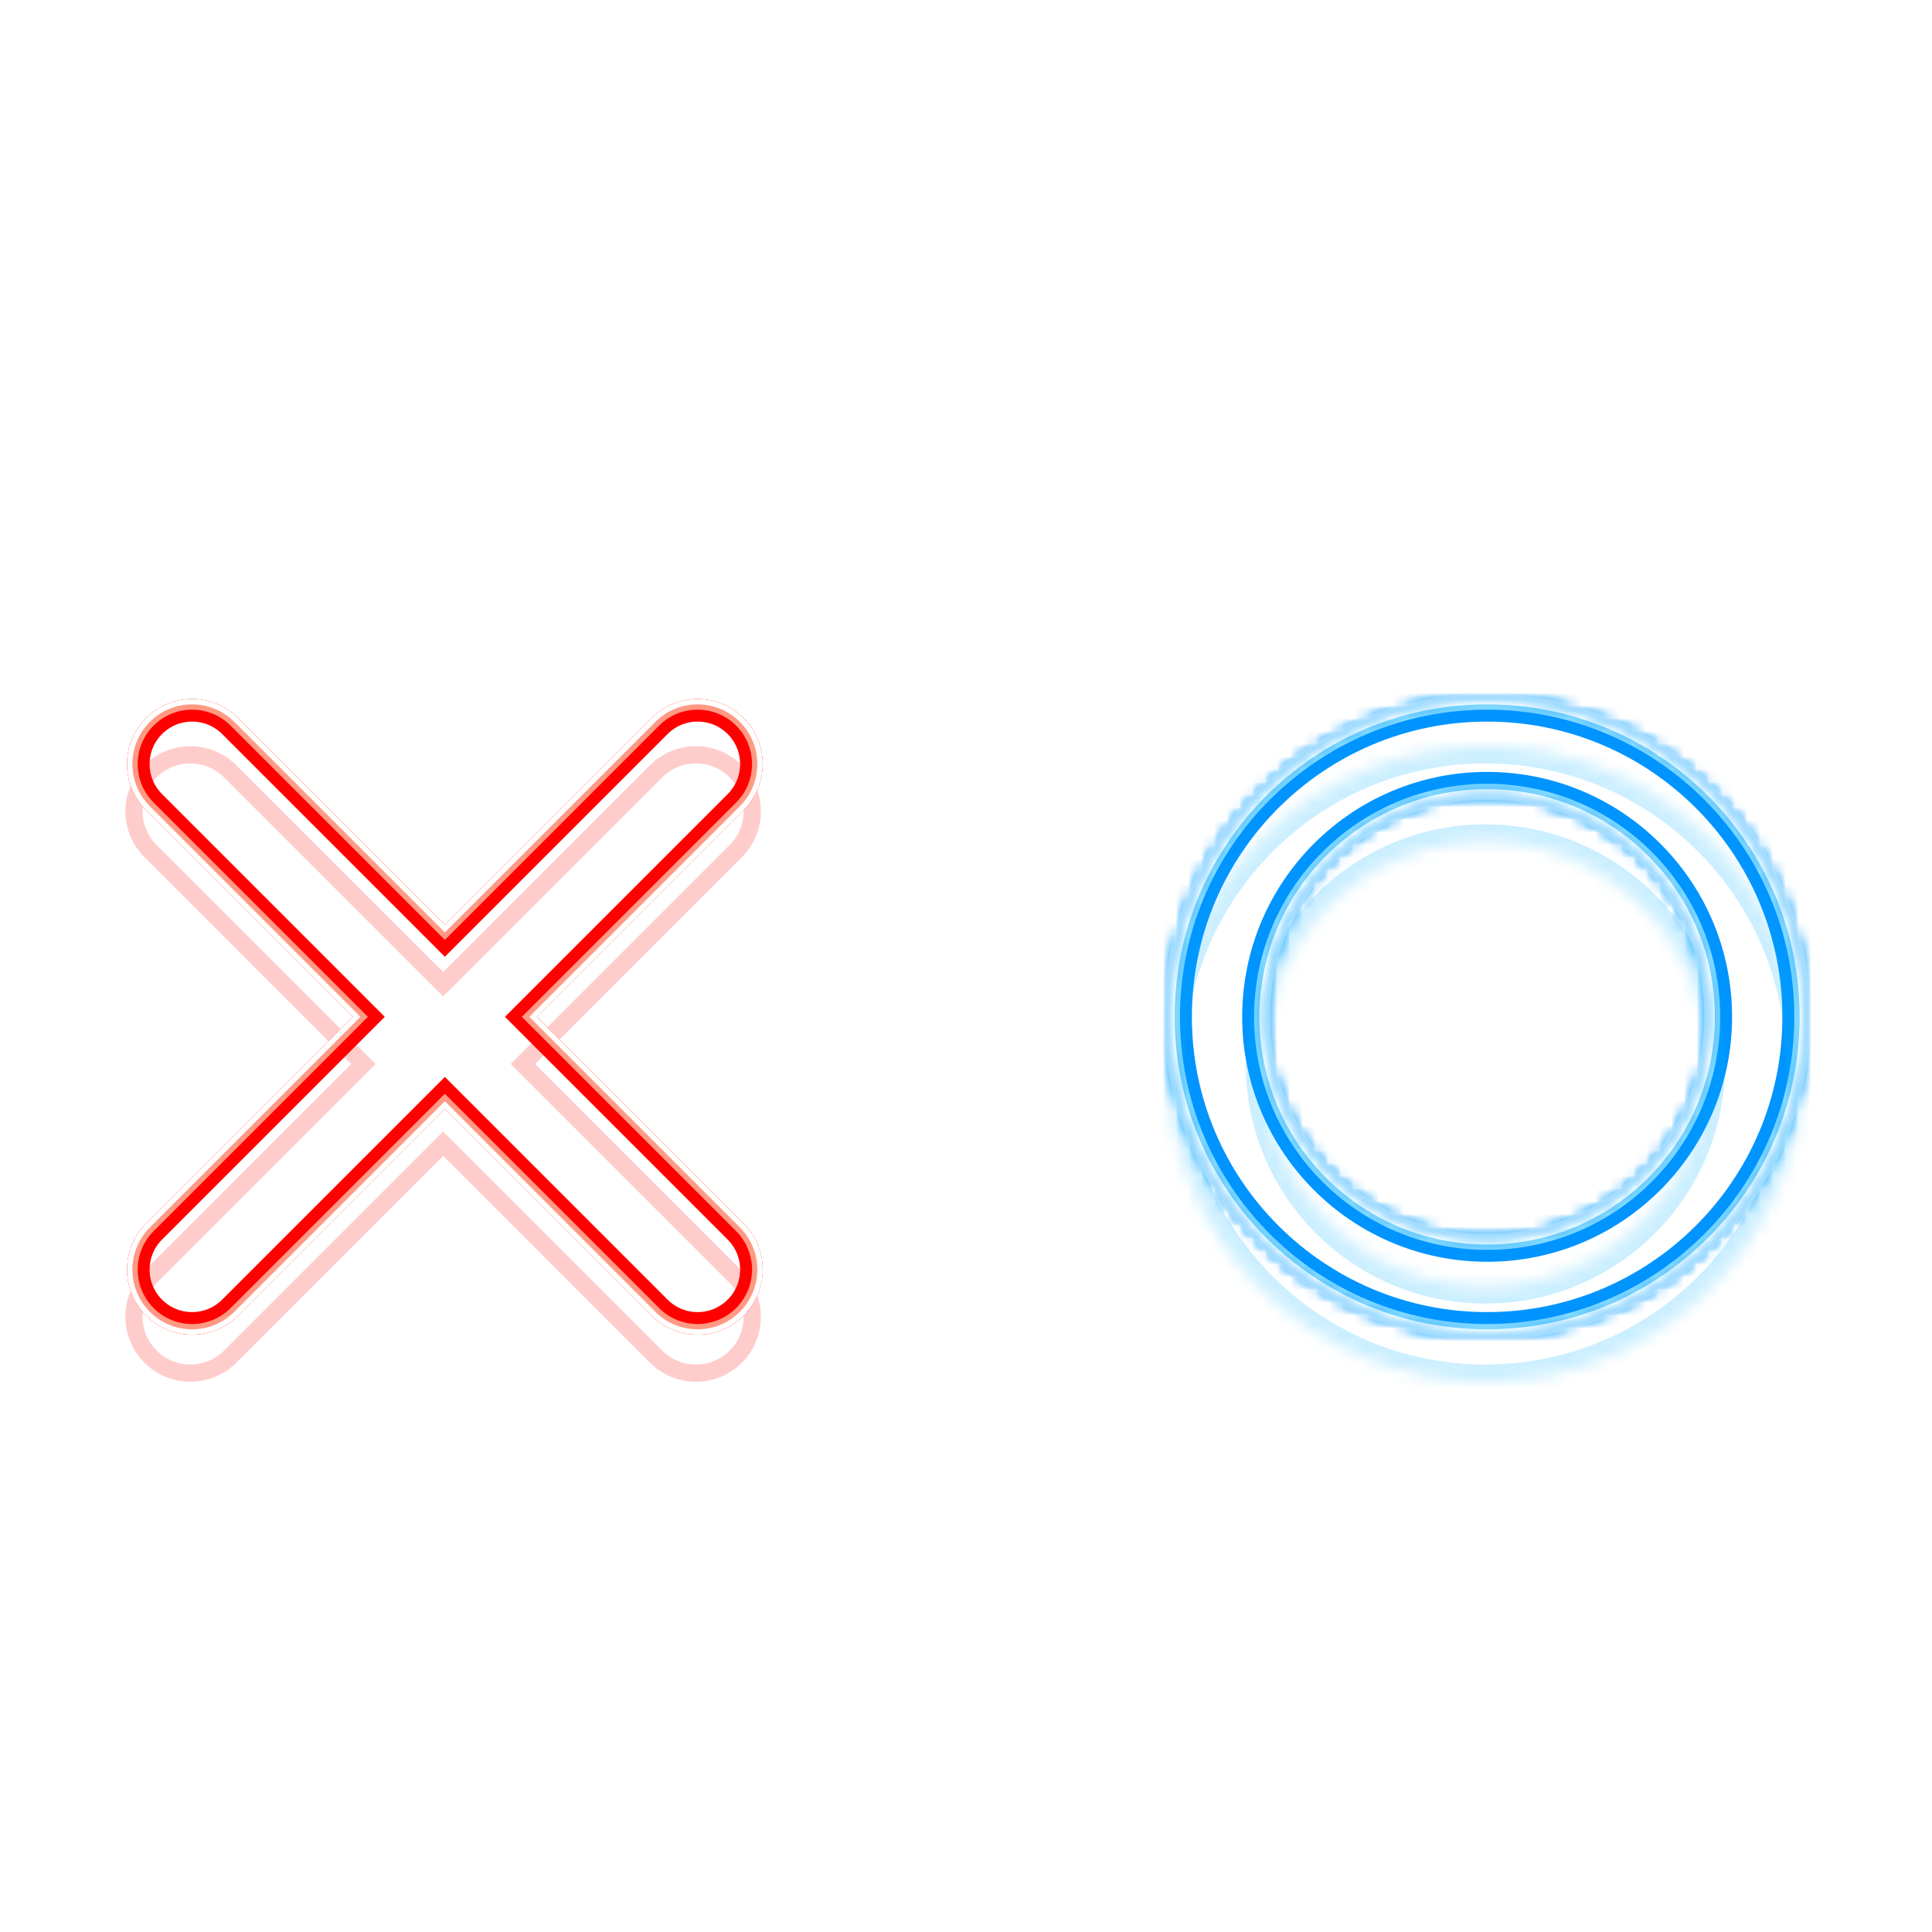 <svg width="152" height="152" viewBox="0 0 152 152" fill="none" xmlns="http://www.w3.org/2000/svg">
<g style="mix-blend-mode:hard-light" filter="url(#filter0_f_14_1070)">
<mask id="path-1-inside-1_14_1070" fill="white">
<path d="M142 80C142 93.807 130.807 105 117 105C103.193 105 92 93.807 92 80C92 66.193 103.193 55 117 55C130.807 55 142 66.193 142 80ZM99.5 80C99.5 89.665 107.335 97.5 117 97.5C126.665 97.5 134.5 89.665 134.5 80C134.5 70.335 126.665 62.5 117 62.5C107.335 62.5 99.5 70.335 99.5 80Z"/>
</mask>
<path d="M142 80C142 93.807 130.807 105 117 105C103.193 105 92 93.807 92 80C92 66.193 103.193 55 117 55C130.807 55 142 66.193 142 80ZM99.5 80C99.5 89.665 107.335 97.5 117 97.5C126.665 97.5 134.5 89.665 134.5 80C134.5 70.335 126.665 62.5 117 62.5C107.335 62.5 99.5 70.335 99.5 80Z" stroke="#0094FF" stroke-width="2.708" mask="url(#path-1-inside-1_14_1070)"/>
</g>
<g style="mix-blend-mode:hard-light" filter="url(#filter1_f_14_1070)">
<mask id="path-2-inside-2_14_1070" fill="white">
<path d="M142 80C142 93.807 130.807 105 117 105C103.193 105 92 93.807 92 80C92 66.193 103.193 55 117 55C130.807 55 142 66.193 142 80ZM99.5 80C99.5 89.665 107.335 97.5 117 97.5C126.665 97.5 134.5 89.665 134.5 80C134.5 70.335 126.665 62.5 117 62.5C107.335 62.5 99.5 70.335 99.5 80Z"/>
</mask>
<path d="M142 80C142 93.807 130.807 105 117 105C103.193 105 92 93.807 92 80C92 66.193 103.193 55 117 55C130.807 55 142 66.193 142 80ZM99.5 80C99.5 89.665 107.335 97.5 117 97.5C126.665 97.5 134.5 89.665 134.5 80C134.5 70.335 126.665 62.5 117 62.5C107.335 62.5 99.5 70.335 99.5 80Z" stroke="#0094FF" stroke-width="3.542" mask="url(#path-2-inside-2_14_1070)"/>
</g>
<g style="mix-blend-mode:hard-light" filter="url(#filter2_ddi_14_1070)">
<mask id="path-3-inside-3_14_1070" fill="white">
<path d="M142 80C142 93.807 130.807 105 117 105C103.193 105 92 93.807 92 80C92 66.193 103.193 55 117 55C130.807 55 142 66.193 142 80ZM99.5 80C99.5 89.665 107.335 97.5 117 97.5C126.665 97.5 134.5 89.665 134.5 80C134.5 70.335 126.665 62.5 117 62.5C107.335 62.5 99.5 70.335 99.5 80Z"/>
</mask>
<path d="M142 80C142 93.807 130.807 105 117 105C103.193 105 92 93.807 92 80C92 66.193 103.193 55 117 55C130.807 55 142 66.193 142 80ZM99.5 80C99.5 89.665 107.335 97.5 117 97.5C126.665 97.5 134.5 89.665 134.5 80C134.5 70.335 126.665 62.5 117 62.5C107.335 62.5 99.5 70.335 99.5 80Z" stroke="#00B3FF" stroke-opacity="0.2" stroke-width="2.708" mask="url(#path-3-inside-3_14_1070)"/>
</g>
<g filter="url(#filter3_f_14_1070)">
<mask id="path-4-inside-4_14_1070" fill="white">
<path d="M142 80C142 93.807 130.807 105 117 105C103.193 105 92 93.807 92 80C92 66.193 103.193 55 117 55C130.807 55 142 66.193 142 80ZM99.5 80C99.5 89.665 107.335 97.5 117 97.5C126.665 97.5 134.5 89.665 134.5 80C134.5 70.335 126.665 62.5 117 62.5C107.335 62.5 99.5 70.335 99.5 80Z"/>
</mask>
<path d="M142 80C142 93.807 130.807 105 117 105C103.193 105 92 93.807 92 80C92 66.193 103.193 55 117 55C130.807 55 142 66.193 142 80ZM99.5 80C99.5 89.665 107.335 97.5 117 97.5C126.665 97.5 134.5 89.665 134.5 80C134.5 70.335 126.665 62.5 117 62.5C107.335 62.5 99.5 70.335 99.5 80Z" stroke="#82D9FF" stroke-width="1.667" mask="url(#path-4-inside-4_14_1070)"/>
</g>
<g filter="url(#filter4_f_14_1070)">
<mask id="path-5-inside-5_14_1070" fill="white">
<path d="M142 80C142 93.807 130.807 105 117 105C103.193 105 92 93.807 92 80C92 66.193 103.193 55 117 55C130.807 55 142 66.193 142 80ZM99.5 80C99.5 89.665 107.335 97.5 117 97.5C126.665 97.5 134.5 89.665 134.5 80C134.5 70.335 126.665 62.5 117 62.5C107.335 62.5 99.5 70.335 99.5 80Z"/>
</mask>
<path d="M142 80C142 93.807 130.807 105 117 105C103.193 105 92 93.807 92 80C92 66.193 103.193 55 117 55C130.807 55 142 66.193 142 80ZM99.5 80C99.5 89.665 107.335 97.5 117 97.5C126.665 97.5 134.5 89.665 134.5 80C134.5 70.335 126.665 62.5 117 62.5C107.335 62.5 99.5 70.335 99.5 80Z" stroke="white" stroke-width="0.833" mask="url(#path-5-inside-5_14_1070)"/>
</g>
<g style="mix-blend-mode:hard-light" filter="url(#filter5_f_14_1070)">
<path d="M35.479 86.753L35 86.274L34.521 86.753L18.25 103.024C16.518 104.756 13.709 104.756 11.976 103.024C10.244 101.291 10.244 98.482 11.976 96.75L28.247 80.479L28.726 80L28.247 79.521L11.976 63.25C10.244 61.518 10.244 58.709 11.976 56.977C13.709 55.244 16.518 55.244 18.25 56.977L34.521 73.247L35 73.726L35.479 73.247L51.749 56.977C53.482 55.244 56.291 55.244 58.023 56.977C59.756 58.709 59.756 61.518 58.023 63.25L41.753 79.521L41.274 80L41.753 80.479L58.023 96.75C59.756 98.482 59.756 101.291 58.023 103.024C56.291 104.756 53.482 104.756 51.75 103.024L35.479 86.753Z" stroke="#FF5C00" stroke-width="1.354"/>
</g>
<g style="mix-blend-mode:hard-light" filter="url(#filter6_f_14_1070)">
<path d="M35.626 86.605L35 85.979L34.374 86.605L18.103 102.876C16.452 104.527 13.775 104.527 12.124 102.876C10.473 101.225 10.473 98.548 12.124 96.897L28.395 80.626L29.021 80L28.395 79.374L12.124 63.103C10.473 61.452 10.473 58.775 12.124 57.124C13.775 55.473 16.452 55.473 18.103 57.124L34.374 73.395L35 74.021L35.626 73.395L51.897 57.124C53.548 55.473 56.225 55.473 57.876 57.124C59.527 58.775 59.527 61.452 57.876 63.103L41.605 79.374L40.979 80L41.605 80.626L57.876 96.897C59.527 98.548 59.527 101.225 57.876 102.876C56.225 104.527 53.548 104.527 51.897 102.876L35.626 86.605Z" stroke="#FF0000" stroke-width="1.771"/>
</g>
<g style="mix-blend-mode:hard-light" filter="url(#filter7_ddi_14_1070)">
<path d="M35.479 86.753L35 86.274L34.521 86.753L18.25 103.024C16.518 104.756 13.709 104.756 11.976 103.024C10.244 101.291 10.244 98.482 11.976 96.75L28.247 80.479L28.726 80L28.247 79.521L11.976 63.25C10.244 61.518 10.244 58.709 11.976 56.977C13.709 55.244 16.518 55.244 18.25 56.977L34.521 73.247L35 73.726L35.479 73.247L51.749 56.977C53.482 55.244 56.291 55.244 58.023 56.977C59.756 58.709 59.756 61.518 58.023 63.25L41.753 79.521L41.274 80L41.753 80.479L58.023 96.75C59.756 98.482 59.756 101.291 58.023 103.024C56.291 104.756 53.482 104.756 51.75 103.024L35.479 86.753Z" stroke="#FF0000" stroke-opacity="0.2" stroke-width="1.354"/>
</g>
<g filter="url(#filter8_f_14_1070)">
<path d="M35.295 86.937L35 86.642L34.705 86.937L18.434 103.208C16.6 105.042 13.627 105.042 11.792 103.208C9.958 101.373 9.958 98.4 11.792 96.565L28.063 80.295L28.358 80L28.063 79.705L11.792 63.434C9.958 61.6 9.958 58.627 11.792 56.792C13.627 54.958 16.6 54.958 18.435 56.792L34.705 73.063L35 73.358L35.295 73.063L51.565 56.792C53.4 54.958 56.373 54.958 58.208 56.792C60.042 58.627 60.042 61.6 58.208 63.434L41.937 79.705L41.642 80L41.937 80.295L58.208 96.565C60.042 98.4 60.042 101.373 58.208 103.208C56.373 105.042 53.4 105.042 51.566 103.208L35.295 86.937Z" stroke="#FF9983" stroke-width="0.833"/>
</g>
<g filter="url(#filter9_f_14_1070)">
<path d="M35.147 87.084L35 86.937L34.853 87.084L18.582 103.355C16.666 105.271 13.561 105.271 11.645 103.355C9.729 101.439 9.729 98.334 11.645 96.418L27.916 80.147L28.063 80L27.916 79.853L11.645 63.582C9.73 61.666 9.73 58.561 11.645 56.645C13.561 54.729 16.666 54.729 18.582 56.645L34.853 72.916L35 73.063L35.147 72.916L51.418 56.645C53.334 54.729 56.439 54.729 58.355 56.645C60.27 58.561 60.27 61.666 58.355 63.582L42.084 79.853L41.937 80L42.084 80.147L58.355 96.418C60.271 98.334 60.271 101.439 58.355 103.355C56.439 105.271 53.334 105.271 51.418 103.355L35.147 87.084Z" stroke="white" stroke-width="0.417"/>
</g>
<defs>
<filter id="filter0_f_14_1070" x="85.75" y="48.75" width="62.5" height="62.5" filterUnits="userSpaceOnUse" color-interpolation-filters="sRGB">
<feFlood flood-opacity="0" result="BackgroundImageFix"/>
<feBlend mode="normal" in="SourceGraphic" in2="BackgroundImageFix" result="shape"/>
<feGaussianBlur stdDeviation="3.125" result="effect1_foregroundBlur_14_1070"/>
</filter>
<filter id="filter1_f_14_1070" x="89.917" y="52.917" width="54.167" height="54.167" filterUnits="userSpaceOnUse" color-interpolation-filters="sRGB">
<feFlood flood-opacity="0" result="BackgroundImageFix"/>
<feBlend mode="normal" in="SourceGraphic" in2="BackgroundImageFix" result="shape"/>
<feGaussianBlur stdDeviation="1.042" result="effect1_foregroundBlur_14_1070"/>
</filter>
<filter id="filter2_ddi_14_1070" x="89.292" y="54.375" width="55.417" height="55.417" filterUnits="userSpaceOnUse" color-interpolation-filters="sRGB">
<feFlood flood-opacity="0" result="BackgroundImageFix"/>
<feColorMatrix in="SourceAlpha" type="matrix" values="0 0 0 0 0 0 0 0 0 0 0 0 0 0 0 0 0 0 127 0" result="hardAlpha"/>
<feOffset dy="1.354"/>
<feGaussianBlur stdDeviation="0.521"/>
<feColorMatrix type="matrix" values="0 0 0 0 0 0 0 0 0 0.051 0 0 0 0 0.082 0 0 0 0.7 0"/>
<feBlend mode="multiply" in2="BackgroundImageFix" result="effect1_dropShadow_14_1070"/>
<feColorMatrix in="SourceAlpha" type="matrix" values="0 0 0 0 0 0 0 0 0 0 0 0 0 0 0 0 0 0 127 0" result="hardAlpha"/>
<feOffset dy="2.083"/>
<feGaussianBlur stdDeviation="1.354"/>
<feColorMatrix type="matrix" values="0 0 0 0 0 0 0 0 0 0.4 0 0 0 0 1 0 0 0 1 0"/>
<feBlend mode="color-dodge" in2="effect1_dropShadow_14_1070" result="effect2_dropShadow_14_1070"/>
<feBlend mode="normal" in="SourceGraphic" in2="effect2_dropShadow_14_1070" result="shape"/>
<feColorMatrix in="SourceAlpha" type="matrix" values="0 0 0 0 0 0 0 0 0 0 0 0 0 0 0 0 0 0 127 0" result="hardAlpha"/>
<feOffset dx="-0.135" dy="0.271"/>
<feGaussianBlur stdDeviation="0.068"/>
<feComposite in2="hardAlpha" operator="arithmetic" k2="-1" k3="1"/>
<feColorMatrix type="matrix" values="0 0 0 0 1 0 0 0 0 1 0 0 0 0 1 0 0 0 0.5 0"/>
<feBlend mode="normal" in2="shape" result="effect3_innerShadow_14_1070"/>
</filter>
<filter id="filter3_f_14_1070" x="91.792" y="54.792" width="50.417" height="50.417" filterUnits="userSpaceOnUse" color-interpolation-filters="sRGB">
<feFlood flood-opacity="0" result="BackgroundImageFix"/>
<feBlend mode="normal" in="SourceGraphic" in2="BackgroundImageFix" result="shape"/>
<feGaussianBlur stdDeviation="0.104" result="effect1_foregroundBlur_14_1070"/>
</filter>
<filter id="filter4_f_14_1070" x="91.861" y="54.861" width="50.278" height="50.278" filterUnits="userSpaceOnUse" color-interpolation-filters="sRGB">
<feFlood flood-opacity="0" result="BackgroundImageFix"/>
<feBlend mode="normal" in="SourceGraphic" in2="BackgroundImageFix" result="shape"/>
<feGaussianBlur stdDeviation="0.069" result="effect1_foregroundBlur_14_1070"/>
</filter>
<filter id="filter5_f_14_1070" x="3.75" y="48.75" width="62.5" height="62.5" filterUnits="userSpaceOnUse" color-interpolation-filters="sRGB">
<feFlood flood-opacity="0" result="BackgroundImageFix"/>
<feBlend mode="normal" in="SourceGraphic" in2="BackgroundImageFix" result="shape"/>
<feGaussianBlur stdDeviation="3.125" result="effect1_foregroundBlur_14_1070"/>
</filter>
<filter id="filter6_f_14_1070" x="7.917" y="52.917" width="54.167" height="54.167" filterUnits="userSpaceOnUse" color-interpolation-filters="sRGB">
<feFlood flood-opacity="0" result="BackgroundImageFix"/>
<feBlend mode="normal" in="SourceGraphic" in2="BackgroundImageFix" result="shape"/>
<feGaussianBlur stdDeviation="1.042" result="effect1_foregroundBlur_14_1070"/>
</filter>
<filter id="filter7_ddi_14_1070" x="7.292" y="54.375" width="55.417" height="55.417" filterUnits="userSpaceOnUse" color-interpolation-filters="sRGB">
<feFlood flood-opacity="0" result="BackgroundImageFix"/>
<feColorMatrix in="SourceAlpha" type="matrix" values="0 0 0 0 0 0 0 0 0 0 0 0 0 0 0 0 0 0 127 0" result="hardAlpha"/>
<feOffset dy="1.354"/>
<feGaussianBlur stdDeviation="0.521"/>
<feColorMatrix type="matrix" values="0 0 0 0 0.15 0 0 0 0 0 0 0 0 0 0 0 0 0 0.7 0"/>
<feBlend mode="multiply" in2="BackgroundImageFix" result="effect1_dropShadow_14_1070"/>
<feColorMatrix in="SourceAlpha" type="matrix" values="0 0 0 0 0 0 0 0 0 0 0 0 0 0 0 0 0 0 127 0" result="hardAlpha"/>
<feOffset dy="2.083"/>
<feGaussianBlur stdDeviation="1.354"/>
<feColorMatrix type="matrix" values="0 0 0 0 0.8 0 0 0 0 0.19 0 0 0 0 0.19 0 0 0 1 0"/>
<feBlend mode="color-dodge" in2="effect1_dropShadow_14_1070" result="effect2_dropShadow_14_1070"/>
<feBlend mode="normal" in="SourceGraphic" in2="effect2_dropShadow_14_1070" result="shape"/>
<feColorMatrix in="SourceAlpha" type="matrix" values="0 0 0 0 0 0 0 0 0 0 0 0 0 0 0 0 0 0 127 0" result="hardAlpha"/>
<feOffset dx="-0.135" dy="0.271"/>
<feGaussianBlur stdDeviation="0.068"/>
<feComposite in2="hardAlpha" operator="arithmetic" k2="-1" k3="1"/>
<feColorMatrix type="matrix" values="0 0 0 0 1 0 0 0 0 1 0 0 0 0 1 0 0 0 0.5 0"/>
<feBlend mode="normal" in2="shape" result="effect3_innerShadow_14_1070"/>
</filter>
<filter id="filter8_f_14_1070" x="9.792" y="54.792" width="50.417" height="50.417" filterUnits="userSpaceOnUse" color-interpolation-filters="sRGB">
<feFlood flood-opacity="0" result="BackgroundImageFix"/>
<feBlend mode="normal" in="SourceGraphic" in2="BackgroundImageFix" result="shape"/>
<feGaussianBlur stdDeviation="0.104" result="effect1_foregroundBlur_14_1070"/>
</filter>
<filter id="filter9_f_14_1070" x="9.861" y="54.861" width="50.278" height="50.278" filterUnits="userSpaceOnUse" color-interpolation-filters="sRGB">
<feFlood flood-opacity="0" result="BackgroundImageFix"/>
<feBlend mode="normal" in="SourceGraphic" in2="BackgroundImageFix" result="shape"/>
<feGaussianBlur stdDeviation="0.069" result="effect1_foregroundBlur_14_1070"/>
</filter>
</defs>
</svg>

